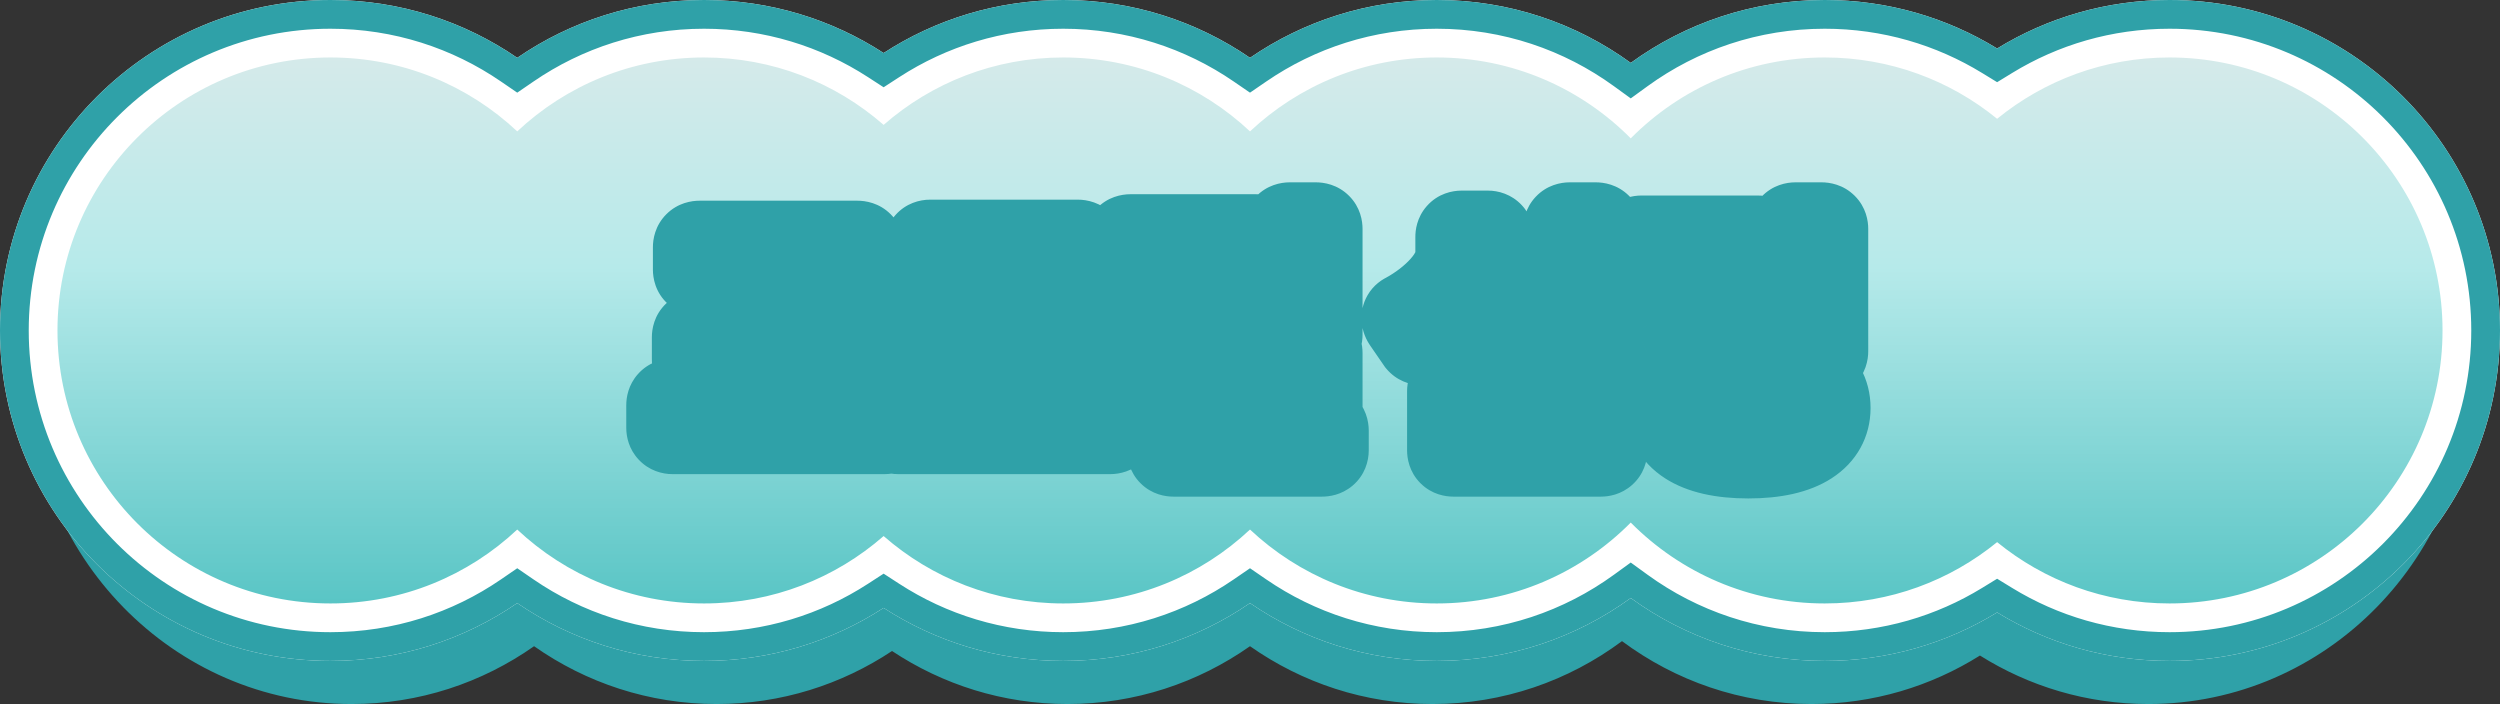 <svg width="174" height="49" viewBox="0 0 174 49" fill="none" xmlns="http://www.w3.org/2000/svg">
<rect x="0" y="0" width="174" height="49" fill="#333333" stroke="none"/>
<path fill-rule="evenodd" clip-rule="evenodd" d="M24.471 3C12.061 3 2 13.297 2 26C2 38.703 12.061 49 24.471 49C29.185 49 33.559 47.515 37.172 44.976C40.786 47.515 45.16 49 49.874 49C54.377 49 58.57 47.644 62.086 45.31C65.602 47.644 69.796 49 74.299 49C79.012 49 83.387 47.515 87 44.976C90.613 47.515 94.988 49 99.701 49C104.629 49 109.187 47.376 112.891 44.623C116.595 47.376 121.152 49 126.08 49C130.377 49 134.391 47.766 137.805 45.625C141.218 47.766 145.232 49 149.529 49C161.939 49 172 38.703 172 26C172 13.297 161.939 3 149.529 3C145.232 3 141.218 4.234 137.805 6.375C134.391 4.234 130.377 3 126.08 3C121.152 3 116.595 4.624 112.891 7.377C109.187 4.624 104.629 3 99.701 3C94.988 3 90.613 4.485 87 7.024C83.387 4.485 79.012 3 74.299 3C69.796 3 65.602 4.356 62.086 6.69C58.57 4.356 54.377 3 49.874 3C45.16 3 40.786 4.485 37.172 7.024C33.559 4.485 29.185 3 24.471 3Z" fill="#2FA1A8"/>
<path fill-rule="evenodd" clip-rule="evenodd" d="M23 0C10.297 0 0 10.297 0 23C0 35.703 10.297 46 23 46C27.824 46 32.302 44.515 36 41.976C39.698 44.515 44.176 46 49 46C53.609 46 57.901 44.644 61.5 42.31C65.099 44.644 69.391 46 74 46C78.824 46 83.302 44.515 87 41.976C90.698 44.515 95.176 46 100 46C105.044 46 109.709 44.376 113.5 41.623C117.291 44.376 121.956 46 127 46C131.397 46 135.507 44.766 139 42.625C142.493 44.766 146.603 46 151 46C163.703 46 174 35.703 174 23C174 10.297 163.703 0 151 0C146.603 0 142.493 1.234 139 3.375C135.507 1.234 131.397 0 127 0C121.956 0 117.291 1.624 113.5 4.377C109.709 1.624 105.044 0 100 0C95.176 0 90.698 1.485 87 4.024C83.302 1.485 78.824 0 74 0C69.391 0 65.099 1.356 61.5 3.69C57.901 1.356 53.609 0 49 0C44.176 0 39.698 1.485 36 4.024C32.302 1.485 27.824 0 23 0Z" fill="white"/>
<path fill-rule="evenodd" clip-rule="evenodd" d="M36 39.55L37.132 40.327C40.508 42.644 44.592 44 49 44C53.211 44 57.127 42.763 60.412 40.632L61.5 39.926L62.588 40.632C65.873 42.763 69.789 44 74 44C78.408 44 82.493 42.644 85.868 40.327L87 39.55L88.132 40.327C91.507 42.644 95.592 44 100 44C104.608 44 108.864 42.518 112.325 40.005L113.5 39.152L114.675 40.005C118.136 42.518 122.392 44 127 44C131.018 44 134.767 42.873 137.955 40.92L139 40.28L140.045 40.92C143.233 42.873 146.982 44 151 44C162.598 44 172 34.598 172 23C172 11.402 162.598 2 151 2C146.982 2 143.233 3.127 140.045 5.08L139 5.72L137.955 5.08C134.767 3.127 131.018 2 127 2C122.392 2 118.136 3.482 114.675 5.995L113.5 6.848L112.325 5.995C108.864 3.482 104.608 2 100 2C95.592 2 91.507 3.356 88.132 5.673L87 6.449L85.868 5.673C82.493 3.356 78.408 2 74 2C69.789 2 65.873 3.237 62.588 5.368L61.5 6.074L60.412 5.368C57.127 3.237 53.211 2 49 2C44.592 2 40.508 3.356 37.132 5.673L36 6.449L34.868 5.673C31.492 3.356 27.408 2 23 2C11.402 2 2 11.402 2 23C2 34.598 11.402 44 23 44C27.408 44 31.492 42.644 34.868 40.327L36 39.55ZM36 4.024C39.698 1.485 44.176 0 49 0C53.609 0 57.901 1.356 61.5 3.69C65.099 1.356 69.391 0 74 0C78.824 0 83.302 1.485 87 4.024C90.698 1.485 95.176 0 100 0C105.044 0 109.709 1.624 113.5 4.377C117.291 1.624 121.956 0 127 0C131.397 0 135.507 1.234 139 3.375C142.493 1.234 146.603 0 151 0C163.703 0 174 10.297 174 23C174 35.703 163.703 46 151 46C146.603 46 142.493 44.766 139 42.625C135.507 44.766 131.397 46 127 46C121.956 46 117.291 44.376 113.5 41.623C109.709 44.376 105.044 46 100 46C95.176 46 90.698 44.515 87 41.976C83.302 44.515 78.824 46 74 46C69.391 46 65.099 44.644 61.5 42.31C57.901 44.644 53.609 46 49 46C44.176 46 39.698 44.515 36 41.976C32.302 44.515 27.824 46 23 46C10.297 46 0 35.703 0 23C0 10.297 10.297 0 23 0C27.824 0 32.302 1.485 36 4.024Z" fill="#2FA1A8"/>
<path fill-rule="evenodd" clip-rule="evenodd" d="M23 4C12.507 4 4 12.507 4 23C4 33.493 12.507 42 23 42C28.029 42 32.601 40.046 36 36.856C39.399 40.046 43.971 42 49 42C53.786 42 58.159 40.23 61.5 37.309C64.841 40.23 69.214 42 74 42C79.029 42 83.601 40.046 87 36.856C90.399 40.046 94.971 42 100 42C105.28 42 110.057 39.846 113.5 36.37C116.943 39.846 121.72 42 127 42C131.551 42 135.728 40.4 139 37.732C142.272 40.4 146.449 42 151 42C161.493 42 170 33.493 170 23C170 12.507 161.493 4 151 4C146.449 4 142.272 5.6 139 8.268C135.728 5.6 131.551 4 127 4C121.72 4 116.943 6.154 113.5 9.63C110.057 6.154 105.28 4 100 4C94.971 4 90.399 5.954 87 9.144C83.601 5.954 79.029 4 74 4C69.214 4 64.841 5.77 61.5 8.691C58.159 5.77 53.786 4 49 4C43.971 4 39.399 5.954 36 9.144C32.601 5.954 28.029 4 23 4Z" fill="url(#paint0_linear_1102_6742)"/>
<path d="M59.764 25.266H48.604C48.442 25.266 48.37 25.176 48.37 25.032V23.466C48.37 23.322 48.442 23.25 48.604 23.25H50.386V18.984H48.694C48.514 18.984 48.442 18.912 48.442 18.768V17.202C48.442 17.058 48.514 16.968 48.694 16.968H59.674C59.854 16.968 59.926 17.058 59.926 17.202V18.768C59.926 18.912 59.854 18.984 59.674 18.984H57.964V23.25H59.764C59.944 23.25 60.016 23.322 60.016 23.466V25.032C60.016 25.176 59.944 25.266 59.764 25.266ZM55.714 18.984H52.654V23.25H55.714V18.984ZM46.804 27.966H61.564C61.726 27.966 61.798 28.056 61.798 28.2V29.784C61.798 29.91 61.726 30 61.564 30H46.804C46.66 30 46.588 29.91 46.588 29.784V28.2C46.588 28.056 46.66 27.966 46.804 27.966ZM71.046 27.966H77.275C77.436 27.966 77.508 28.056 77.508 28.2V29.784C77.508 29.91 77.436 30 77.275 30H62.514C62.37 30 62.298 29.91 62.298 29.784V28.2C62.298 28.056 62.37 27.966 62.514 27.966H68.76V25.644H64.764C64.603 25.644 64.549 25.554 64.549 25.428V20.568C64.549 20.424 64.603 20.316 64.764 20.316H72.954V18.858H64.728C64.585 18.858 64.513 18.768 64.513 18.606V17.13C64.513 16.986 64.585 16.896 64.728 16.896H75.025C75.186 16.896 75.258 16.986 75.258 17.13V21.954C75.258 22.08 75.168 22.188 75.007 22.188H66.835V23.736H75.385C75.546 23.736 75.636 23.808 75.636 23.97V25.428C75.636 25.554 75.546 25.644 75.385 25.644H71.046V27.966ZM91.581 23.538H89.763C89.601 23.538 89.529 23.448 89.529 23.304V15.924C89.529 15.78 89.601 15.69 89.763 15.69H91.581C91.761 15.69 91.833 15.78 91.833 15.924V23.304C91.833 23.448 91.761 23.538 91.581 23.538ZM88.143 21.288L88.359 22.656C88.377 22.746 88.323 22.836 88.197 22.872C86.469 23.268 83.355 23.448 81.285 23.448H78.315C78.153 23.448 78.099 23.358 78.099 23.232V21.72C78.099 21.576 78.153 21.576 78.315 21.576H79.953V18.39H78.675C78.513 18.39 78.441 18.3 78.441 18.156V16.752C78.441 16.608 78.513 16.518 78.675 16.518H87.423C87.603 16.518 87.657 16.608 87.657 16.752V18.156C87.657 18.3 87.603 18.39 87.423 18.39H86.271V21.324C86.847 21.252 87.387 21.18 87.873 21.09C88.035 21.054 88.107 21.108 88.143 21.288ZM84.057 21.486V18.39H82.167V21.558C82.797 21.54 83.427 21.522 84.057 21.486ZM83.733 29.73H92.013C92.175 29.73 92.265 29.802 92.265 29.964V31.35C92.265 31.494 92.175 31.566 92.013 31.566H81.663C81.519 31.566 81.447 31.494 81.447 31.35V27.264C81.447 27.138 81.519 27.03 81.663 27.03H89.547V26.148H81.627C81.483 26.148 81.411 26.058 81.411 25.896V24.564C81.411 24.42 81.483 24.33 81.627 24.33H91.599C91.761 24.33 91.833 24.42 91.833 24.564V28.596C91.833 28.74 91.743 28.83 91.581 28.83H83.733V29.73ZM109.015 19.902H106.261C106.099 19.902 106.027 19.83 106.027 19.668V18.174C106.027 18.03 106.099 17.94 106.261 17.94H109.015V15.924C109.015 15.78 109.087 15.69 109.249 15.69H111.067C111.247 15.69 111.319 15.78 111.319 15.924V23.25C111.319 23.376 111.247 23.466 111.067 23.466H109.249C109.087 23.466 109.015 23.376 109.015 23.25V19.902ZM102.643 20.676C101.887 21.864 100.627 22.98 99.169 23.754C99.025 23.826 98.881 23.844 98.791 23.736L97.837 22.35C97.747 22.224 97.711 22.044 97.855 21.99C99.817 20.928 101.509 19.2 101.509 17.688V16.482C101.509 16.356 101.563 16.266 101.725 16.266H103.561C103.705 16.266 103.777 16.356 103.777 16.482V17.688C103.777 19.182 105.091 20.676 107.161 21.72C107.305 21.792 107.269 21.936 107.179 22.062L106.279 23.43C106.207 23.556 106.045 23.538 105.901 23.466C104.479 22.746 103.381 21.774 102.643 20.676ZM103.201 29.73H111.427C111.571 29.73 111.661 29.802 111.661 29.964V31.35C111.661 31.494 111.571 31.566 111.427 31.566H101.149C101.005 31.566 100.933 31.494 100.933 31.35V27.228C100.933 27.102 101.005 26.994 101.149 26.994H109.051V26.076H101.113C100.969 26.076 100.897 25.986 100.897 25.842V24.492C100.897 24.348 100.969 24.258 101.113 24.258H111.085C111.247 24.258 111.319 24.348 111.319 24.492V28.542C111.319 28.686 111.229 28.794 111.067 28.794H103.201V29.73ZM122.061 19.29H124.725V15.924C124.725 15.78 124.797 15.69 124.959 15.69H126.777C126.957 15.69 127.029 15.78 127.029 15.924V24.456C127.029 24.6 126.957 24.672 126.777 24.672H124.959C124.797 24.672 124.725 24.6 124.725 24.456V21.216H122.061C121.899 21.216 121.827 21.144 121.827 20.982V19.524C121.827 19.38 121.899 19.29 122.061 19.29ZM118.353 22.044C117.507 23.106 116.229 24.024 114.717 24.708C114.591 24.78 114.411 24.744 114.339 24.636L113.547 23.286C113.457 23.142 113.457 22.98 113.601 22.908C115.707 21.936 117.201 20.802 117.201 19.29V18.552H114.249C114.087 18.552 114.015 18.48 114.015 18.336V16.824C114.015 16.698 114.087 16.608 114.249 16.608H122.349C122.511 16.608 122.583 16.698 122.583 16.824V18.336C122.583 18.48 122.511 18.552 122.349 18.552H119.487V19.29C119.487 20.712 120.693 21.594 122.835 22.53C122.979 22.584 122.979 22.746 122.907 22.872L122.187 24.258C122.115 24.384 121.953 24.366 121.809 24.312C120.513 23.808 119.235 23.016 118.353 22.044ZM121.683 25.104C125.463 25.104 127.191 26.454 127.191 28.398C127.191 30.324 125.463 31.692 121.683 31.692C117.903 31.692 116.175 30.324 116.175 28.398C116.175 26.454 117.903 25.104 121.683 25.104ZM121.683 29.766C123.933 29.766 124.923 29.208 124.923 28.398C124.923 27.588 123.933 27.048 121.683 27.048C119.433 27.048 118.461 27.588 118.461 28.398C118.461 29.208 119.433 29.766 121.683 29.766Z" fill="white"/>
<path d="M50.386 23.25V26.25H53.386V23.25H50.386ZM50.386 18.984H53.386V15.984H50.386V18.984ZM57.964 18.984V15.984H54.964V18.984H57.964ZM57.964 23.25H54.964V26.25H57.964V23.25ZM55.714 18.984H58.714V15.984H55.714V18.984ZM52.654 18.984V15.984H49.654V18.984H52.654ZM52.654 23.25H49.654V26.25H52.654V23.25ZM55.714 23.25V26.25H58.714V23.25H55.714ZM59.764 22.266H48.604V28.266H59.764V22.266ZM48.604 22.266C49.07 22.266 49.913 22.408 50.607 23.143C51.272 23.848 51.37 24.643 51.37 25.032H45.37C45.37 25.565 45.503 26.477 46.245 27.263C47.016 28.079 47.976 28.266 48.604 28.266V22.266ZM51.37 25.032V23.466H45.37V25.032H51.37ZM51.37 23.466C51.37 23.857 51.268 24.749 50.482 25.489C49.735 26.192 48.9 26.25 48.604 26.25V20.25C48.146 20.25 47.194 20.344 46.37 21.119C45.508 21.931 45.37 22.931 45.37 23.466H51.37ZM48.604 26.25H50.386V20.25H48.604V26.25ZM53.386 23.25V18.984H47.386V23.25H53.386ZM50.386 15.984H48.694V21.984H50.386V15.984ZM48.694 15.984C48.91 15.984 49.732 16.011 50.493 16.688C51.337 17.437 51.442 18.373 51.442 18.768H45.442C45.442 19.306 45.583 20.351 46.507 21.172C47.35 21.921 48.297 21.984 48.694 21.984V15.984ZM51.442 18.768V17.202H45.442V18.768H51.442ZM51.442 17.202C51.442 17.592 51.342 18.432 50.622 19.152C49.901 19.873 49.066 19.968 48.694 19.968V13.968C48.142 13.968 47.181 14.108 46.379 14.91C45.578 15.711 45.442 16.668 45.442 17.202H51.442ZM48.694 19.968H59.674V13.968H48.694V19.968ZM59.674 19.968C59.301 19.968 58.467 19.873 57.746 19.152C57.026 18.432 56.926 17.592 56.926 17.202H62.926C62.926 16.668 62.79 15.711 61.989 14.91C61.187 14.108 60.226 13.968 59.674 13.968V19.968ZM56.926 17.202V18.768H62.926V17.202H56.926ZM56.926 18.768C56.926 18.373 57.031 17.437 57.874 16.688C58.636 16.011 59.458 15.984 59.674 15.984V21.984C60.07 21.984 61.018 21.921 61.861 21.172C62.785 20.351 62.926 19.306 62.926 18.768H56.926ZM59.674 15.984H57.964V21.984H59.674V15.984ZM54.964 18.984V23.25H60.964V18.984H54.964ZM57.964 26.25H59.764V20.25H57.964V26.25ZM59.764 26.25C59.547 26.25 58.726 26.223 57.964 25.546C57.121 24.797 57.016 23.86 57.016 23.466H63.016C63.016 22.927 62.875 21.883 61.95 21.062C61.108 20.313 60.16 20.25 59.764 20.25V26.25ZM57.016 23.466V25.032H63.016V23.466H57.016ZM57.016 25.032C57.016 24.642 57.115 23.802 57.836 23.082C58.557 22.361 59.392 22.266 59.764 22.266V28.266C60.316 28.266 61.277 28.126 62.079 27.324C62.88 26.523 63.016 25.566 63.016 25.032H57.016ZM55.714 15.984H52.654V21.984H55.714V15.984ZM49.654 18.984V23.25H55.654V18.984H49.654ZM52.654 26.25H55.714V20.25H52.654V26.25ZM58.714 23.25V18.984H52.714V23.25H58.714ZM46.804 30.966H61.564V24.966H46.804V30.966ZM61.564 30.966C61.098 30.966 60.255 30.824 59.561 30.089C58.895 29.384 58.798 28.589 58.798 28.2H64.798C64.798 27.667 64.664 26.755 63.923 25.969C63.151 25.153 62.192 24.966 61.564 24.966V30.966ZM58.798 28.2V29.784H64.798V28.2H58.798ZM58.798 29.784C58.798 29.289 58.948 28.491 59.62 27.818C60.299 27.139 61.098 27 61.564 27V33C62.192 33 63.108 32.816 63.863 32.061C64.612 31.311 64.798 30.405 64.798 29.784H58.798ZM61.564 27H46.804V33H61.564V27ZM46.804 27C47.377 27 48.182 27.198 48.827 27.883C49.442 28.538 49.588 29.293 49.588 29.784H43.588C43.588 30.401 43.769 31.264 44.457 31.995C45.174 32.757 46.087 33 46.804 33V27ZM49.588 29.784V28.2H43.588V29.784H49.588ZM49.588 28.2C49.588 28.589 49.492 29.339 48.884 30.022C48.226 30.763 47.381 30.966 46.804 30.966V24.966C46.083 24.966 45.13 25.214 44.4 26.036C43.72 26.8 43.588 27.667 43.588 28.2H49.588ZM71.046 27.966H68.046V30.966H71.046V27.966ZM68.76 27.966V30.966H71.76V27.966H68.76ZM68.76 25.644H71.76V22.644H68.76V25.644ZM72.954 20.316V23.316H75.954V20.316H72.954ZM72.954 18.858H75.954V15.858H72.954V18.858ZM66.835 22.188V19.188H63.834V22.188H66.835ZM66.835 23.736H63.834V26.736H66.835V23.736ZM71.046 25.644V22.644H68.046V25.644H71.046ZM71.046 30.966H77.275V24.966H71.046V30.966ZM77.275 30.966C76.808 30.966 75.966 30.824 75.271 30.089C74.606 29.384 74.508 28.589 74.508 28.2H80.508C80.508 27.667 80.375 26.755 79.633 25.969C78.862 25.153 77.903 24.966 77.275 24.966V30.966ZM74.508 28.2V29.784H80.508V28.2H74.508ZM74.508 29.784C74.508 29.289 74.658 28.491 75.331 27.818C76.01 27.139 76.808 27 77.275 27V33C77.903 33 78.819 32.816 79.574 32.061C80.323 31.311 80.508 30.405 80.508 29.784H74.508ZM77.275 27H62.514V33H77.275V27ZM62.514 27C63.087 27 63.892 27.198 64.537 27.883C65.153 28.538 65.299 29.293 65.299 29.784H59.298C59.298 30.401 59.48 31.264 60.168 31.995C60.885 32.757 61.797 33 62.514 33V27ZM65.299 29.784V28.2H59.298V29.784H65.299ZM65.299 28.2C65.299 28.589 65.202 29.339 64.595 30.022C63.937 30.763 63.092 30.966 62.514 30.966V24.966C61.794 24.966 60.84 25.214 60.11 26.036C59.431 26.8 59.298 27.667 59.298 28.2H65.299ZM62.514 30.966H68.76V24.966H62.514V30.966ZM71.76 27.966V25.644H65.76V27.966H71.76ZM68.76 22.644H64.764V28.644H68.76V22.644ZM64.764 22.644C65.232 22.644 66.132 22.789 66.845 23.598C67.495 24.335 67.549 25.133 67.549 25.428H61.548C61.548 25.849 61.629 26.755 62.346 27.568C63.128 28.454 64.135 28.644 64.764 28.644V22.644ZM67.549 25.428V20.568H61.548V25.428H67.549ZM67.549 20.568C67.549 20.785 67.523 21.485 66.996 22.188C66.347 23.053 65.415 23.316 64.764 23.316V17.316C63.952 17.316 62.912 17.633 62.196 18.588C61.601 19.381 61.548 20.207 61.548 20.568H67.549ZM64.764 23.316H72.954V17.316H64.764V23.316ZM75.954 20.316V18.858H69.954V20.316H75.954ZM72.954 15.858H64.728V21.858H72.954V15.858ZM64.728 15.858C65.311 15.858 66.194 16.068 66.861 16.86C67.453 17.562 67.513 18.303 67.513 18.606H61.513C61.513 19.071 61.608 19.938 62.272 20.725C63.011 21.603 64.002 21.858 64.728 21.858V15.858ZM67.513 18.606V17.13H61.513V18.606H67.513ZM67.513 17.13C67.513 17.519 67.416 18.269 66.809 18.952C66.15 19.693 65.305 19.896 64.728 19.896V13.896C64.008 13.896 63.054 14.144 62.324 14.966C61.645 15.73 61.513 16.597 61.513 17.13H67.513ZM64.728 19.896H75.025V13.896H64.728V19.896ZM75.025 19.896C74.558 19.896 73.716 19.754 73.021 19.019C72.356 18.314 72.258 17.519 72.258 17.13H78.258C78.258 16.597 78.125 15.684 77.383 14.899C76.612 14.083 75.653 13.896 75.025 13.896V19.896ZM72.258 17.13V21.954H78.258V17.13H72.258ZM72.258 21.954C72.258 21.298 72.5 20.569 73.072 19.997C73.661 19.408 74.395 19.188 75.007 19.188V25.188C75.78 25.188 76.641 24.914 77.315 24.24C77.972 23.582 78.258 22.736 78.258 21.954H72.258ZM75.007 19.188H66.835V25.188H75.007V19.188ZM63.834 22.188V23.736H69.835V22.188H63.834ZM66.835 26.736H75.385V20.736H66.835V26.736ZM75.385 26.736C75.085 26.736 74.296 26.677 73.571 26.028C72.781 25.322 72.636 24.438 72.636 23.97H78.636C78.636 23.34 78.447 22.339 77.572 21.556C76.761 20.831 75.846 20.736 75.385 20.736V26.736ZM72.636 23.97V25.428H78.636V23.97H72.636ZM72.636 25.428C72.636 24.743 72.903 23.945 73.571 23.348C74.208 22.777 74.923 22.644 75.385 22.644V28.644C76.008 28.644 76.849 28.466 77.572 27.819C78.325 27.145 78.636 26.239 78.636 25.428H72.636ZM75.385 22.644H71.046V28.644H75.385V22.644ZM68.046 25.644V27.966H74.046V25.644H68.046ZM88.143 21.288L91.106 20.82L91.097 20.76L91.085 20.7L88.143 21.288ZM88.359 22.656L85.396 23.124L85.405 23.184L85.417 23.244L88.359 22.656ZM88.197 22.872L88.867 25.796L88.945 25.778L89.021 25.757L88.197 22.872ZM79.953 21.576V24.576H82.953V21.576H79.953ZM79.953 18.39H82.953V15.39H79.953V18.39ZM86.271 18.39V15.39H83.271V18.39H86.271ZM86.271 21.324H83.271V24.722L86.643 24.301L86.271 21.324ZM87.873 21.09L88.419 24.04L88.472 24.03L88.524 24.019L87.873 21.09ZM84.057 21.486L84.228 24.481L87.057 24.32V21.486H84.057ZM84.057 18.39H87.057V15.39H84.057V18.39ZM82.167 18.39V15.39H79.167V18.39H82.167ZM82.167 21.558H79.167V24.645L82.253 24.557L82.167 21.558ZM83.733 29.73H80.733V32.73H83.733V29.73ZM89.547 27.03V30.03H92.547V27.03H89.547ZM89.547 26.148H92.547V23.148H89.547V26.148ZM83.733 28.83V25.83H80.733V28.83H83.733ZM91.581 20.538H89.763V26.538H91.581V20.538ZM89.763 20.538C90.229 20.538 91.072 20.68 91.766 21.415C92.432 22.119 92.529 22.915 92.529 23.304H86.529C86.529 23.837 86.663 24.75 87.404 25.535C88.175 26.351 89.135 26.538 89.763 26.538V20.538ZM92.529 23.304V15.924H86.529V23.304H92.529ZM92.529 15.924C92.529 16.313 92.432 17.108 91.766 17.813C91.072 18.548 90.229 18.69 89.763 18.69V12.69C89.135 12.69 88.175 12.877 87.404 13.693C86.663 14.479 86.529 15.391 86.529 15.924H92.529ZM89.763 18.69H91.581V12.69H89.763V18.69ZM91.581 18.69C91.209 18.69 90.374 18.595 89.653 17.874C88.933 17.154 88.833 16.314 88.833 15.924H94.833C94.833 15.39 94.698 14.433 93.896 13.632C93.094 12.83 92.134 12.69 91.581 12.69V18.69ZM88.833 15.924V23.304H94.833V15.924H88.833ZM88.833 23.304C88.833 22.914 88.933 22.074 89.653 21.354C90.374 20.633 91.209 20.538 91.581 20.538V26.538C92.134 26.538 93.094 26.398 93.896 25.596C94.698 24.795 94.833 23.838 94.833 23.304H88.833ZM85.18 21.756L85.396 23.124L91.322 22.188L91.106 20.82L85.18 21.756ZM85.417 23.244C85.268 22.498 85.424 21.702 85.881 21.054C86.324 20.427 86.915 20.118 87.373 19.987L89.021 25.757C89.606 25.59 90.286 25.218 90.783 24.514C91.294 23.79 91.468 22.904 91.301 22.068L85.417 23.244ZM87.527 19.948C86.141 20.265 83.305 20.448 81.285 20.448V26.448C83.405 26.448 86.797 26.271 88.867 25.796L87.527 19.948ZM81.285 20.448H78.315V26.448H81.285V20.448ZM78.315 20.448C78.783 20.448 79.682 20.593 80.396 21.402C81.046 22.139 81.099 22.936 81.099 23.232H75.099C75.099 23.654 75.18 24.559 75.897 25.372C76.678 26.258 77.685 26.448 78.315 26.448V20.448ZM81.099 23.232V21.72H75.099V23.232H81.099ZM81.099 21.72C81.099 21.812 81.099 22.209 80.919 22.69C80.689 23.303 80.231 23.882 79.558 24.241C79.026 24.525 78.554 24.561 78.455 24.569C78.335 24.578 78.232 24.576 78.315 24.576V18.576C78.301 18.576 78.256 18.576 78.21 18.577C78.163 18.578 78.076 18.58 77.971 18.588C77.817 18.601 77.3 18.645 76.735 18.947C75.093 19.823 75.099 21.511 75.099 21.72H81.099ZM78.315 24.576H79.953V18.576H78.315V24.576ZM82.953 21.576V18.39H76.953V21.576H82.953ZM79.953 15.39H78.675V21.39H79.953V15.39ZM78.675 15.39C79.141 15.39 79.984 15.532 80.678 16.267C81.344 16.971 81.441 17.767 81.441 18.156H75.441C75.441 18.689 75.575 19.602 76.316 20.387C77.088 21.203 78.047 21.39 78.675 21.39V15.39ZM81.441 18.156V16.752H75.441V18.156H81.441ZM81.441 16.752C81.441 17.141 81.344 17.936 80.678 18.641C79.984 19.376 79.141 19.518 78.675 19.518V13.518C78.047 13.518 77.088 13.705 76.316 14.521C75.575 15.306 75.441 16.219 75.441 16.752H81.441ZM78.675 19.518H87.423V13.518H78.675V19.518ZM87.423 19.518C87.057 19.518 86.12 19.423 85.365 18.574C84.676 17.799 84.657 16.956 84.657 16.752H90.657C90.657 16.404 90.611 15.444 89.85 14.588C89.024 13.658 87.969 13.518 87.423 13.518V19.518ZM84.657 16.752V18.156H90.657V16.752H84.657ZM84.657 18.156C84.657 17.952 84.676 17.109 85.365 16.334C86.12 15.485 87.057 15.39 87.423 15.39V21.39C87.969 21.39 89.024 21.25 89.85 20.32C90.611 19.464 90.657 18.504 90.657 18.156H84.657ZM87.423 15.39H86.271V21.39H87.423V15.39ZM83.271 18.39V21.324H89.271V18.39H83.271ZM86.643 24.301C87.221 24.229 87.838 24.147 88.419 24.04L87.327 18.14C86.936 18.213 86.473 18.275 85.899 18.347L86.643 24.301ZM88.524 24.019C88.313 24.065 87.285 24.267 86.276 23.523C85.373 22.858 85.216 21.947 85.201 21.876L91.085 20.7C91.035 20.449 90.824 19.421 89.835 18.693C88.74 17.886 87.595 18.079 87.222 18.161L88.524 24.019ZM87.057 21.486V18.39H81.057V21.486H87.057ZM84.057 15.39H82.167V21.39H84.057V15.39ZM79.167 18.39V21.558H85.167V18.39H79.167ZM82.253 24.557C82.876 24.539 83.549 24.52 84.228 24.481L83.886 18.491C83.306 18.524 82.719 18.541 82.082 18.559L82.253 24.557ZM83.733 32.73H92.013V26.73H83.733V32.73ZM92.013 32.73C91.713 32.73 90.925 32.671 90.2 32.022C89.41 31.316 89.265 30.432 89.265 29.964H95.265C95.265 29.334 95.075 28.333 94.2 27.55C93.389 26.825 92.475 26.73 92.013 26.73V32.73ZM89.265 29.964V31.35H95.265V29.964H89.265ZM89.265 31.35C89.265 30.767 89.475 29.885 90.267 29.217C90.97 28.626 91.71 28.566 92.013 28.566V34.566C92.479 34.566 93.345 34.47 94.132 33.807C95.01 33.067 95.265 32.077 95.265 31.35H89.265ZM92.013 28.566H81.663V34.566H92.013V28.566ZM81.663 28.566C82.054 28.566 82.897 28.666 83.623 29.391C84.347 30.116 84.447 30.96 84.447 31.35H78.447C78.447 31.884 78.583 32.836 79.38 33.633C80.177 34.43 81.129 34.566 81.663 34.566V28.566ZM84.447 31.35V27.264H78.447V31.35H84.447ZM84.447 27.264C84.447 27.741 84.312 28.419 83.796 29.032C83.222 29.714 82.412 30.03 81.663 30.03V24.03C80.77 24.03 79.853 24.4 79.206 25.167C78.618 25.866 78.447 26.661 78.447 27.264H84.447ZM81.663 30.03H89.547V24.03H81.663V30.03ZM92.547 27.03V26.148H86.547V27.03H92.547ZM89.547 23.148H81.627V29.148H89.547V23.148ZM81.627 23.148C82.21 23.148 83.093 23.358 83.76 24.15C84.351 24.852 84.411 25.593 84.411 25.896H78.411C78.411 26.361 78.507 27.227 79.17 28.015C79.91 28.893 80.9 29.148 81.627 29.148V23.148ZM84.411 25.896V24.564H78.411V25.896H84.411ZM84.411 24.564C84.411 24.953 84.315 25.703 83.707 26.386C83.049 27.127 82.204 27.33 81.627 27.33V21.33C80.906 21.33 79.953 21.578 79.223 22.4C78.543 23.164 78.411 24.031 78.411 24.564H84.411ZM81.627 27.33H91.599V21.33H81.627V27.33ZM91.599 27.33C91.133 27.33 90.29 27.188 89.596 26.453C88.931 25.748 88.833 24.953 88.833 24.564H94.833C94.833 24.031 94.7 23.119 93.958 22.333C93.187 21.517 92.228 21.33 91.599 21.33V27.33ZM88.833 24.564V28.596H94.833V24.564H88.833ZM88.833 28.596C88.833 28.031 89.026 27.232 89.705 26.589C90.364 25.965 91.12 25.83 91.581 25.83V31.83C92.204 31.83 93.087 31.65 93.831 30.945C94.595 30.221 94.833 29.305 94.833 28.596H88.833ZM91.581 25.83H83.733V31.83H91.581V25.83ZM80.733 28.83V29.73H86.733V28.83H80.733ZM109.015 19.902H112.015V16.902H109.015V19.902ZM109.015 17.94V20.94H112.015V17.94H109.015ZM102.643 20.676L105.133 19.003L102.574 15.196L100.112 19.065L102.643 20.676ZM99.169 23.754L100.51 26.437L100.543 26.421L100.576 26.404L99.169 23.754ZM98.791 23.736L96.32 25.437L96.398 25.551L96.486 25.657L98.791 23.736ZM97.837 22.35L100.308 20.649L100.293 20.628L100.278 20.606L97.837 22.35ZM97.855 21.99L98.908 24.799L99.101 24.727L99.283 24.628L97.855 21.99ZM107.161 21.72L105.81 24.399L105.819 24.403L107.161 21.72ZM107.179 22.062L104.738 20.318L104.704 20.365L104.673 20.413L107.179 22.062ZM106.279 23.43L103.773 21.781L103.721 21.86L103.674 21.942L106.279 23.43ZM105.901 23.466L104.546 26.142L104.552 26.146L104.559 26.149L105.901 23.466ZM103.201 29.73H100.201V32.73H103.201V29.73ZM109.051 26.994V29.994H112.051V26.994H109.051ZM109.051 26.076H112.051V23.076H109.051V26.076ZM103.201 28.794V25.794H100.201V28.794H103.201ZM109.015 16.902H106.261V22.902H109.015V16.902ZM106.261 16.902C106.554 16.902 107.439 16.959 108.204 17.724C108.97 18.49 109.027 19.375 109.027 19.668H103.027C103.027 20.123 103.12 21.125 103.962 21.967C104.804 22.809 105.806 22.902 106.261 22.902V16.902ZM109.027 19.668V18.174H103.027V19.668H109.027ZM109.027 18.174C109.027 18.563 108.929 19.358 108.264 20.063C107.569 20.798 106.727 20.94 106.261 20.94V14.94C105.633 14.94 104.673 15.127 103.902 15.943C103.16 16.729 103.027 17.641 103.027 18.174H109.027ZM106.261 20.94H109.015V14.94H106.261V20.94ZM112.015 17.94V15.924H106.015V17.94H112.015ZM112.015 15.924C112.015 16.313 111.917 17.108 111.252 17.813C110.557 18.548 109.715 18.69 109.249 18.69V12.69C108.621 12.69 107.661 12.877 106.89 13.693C106.148 14.479 106.015 15.391 106.015 15.924H112.015ZM109.249 18.69H111.067V12.69H109.249V18.69ZM111.067 18.69C110.694 18.69 109.86 18.595 109.139 17.874C108.418 17.154 108.319 16.314 108.319 15.924H114.319C114.319 15.39 114.183 14.433 113.382 13.632C112.58 12.83 111.619 12.69 111.067 12.69V18.69ZM108.319 15.924V23.25H114.319V15.924H108.319ZM108.319 23.25C108.319 22.75 108.474 21.91 109.2 21.224C109.902 20.561 110.691 20.466 111.067 20.466V26.466C111.622 26.466 112.537 26.326 113.32 25.586C114.128 24.823 114.319 23.876 114.319 23.25H108.319ZM111.067 20.466H109.249V26.466H111.067V20.466ZM109.249 20.466C109.715 20.466 110.514 20.605 111.192 21.284C111.865 21.957 112.015 22.755 112.015 23.25H106.015C106.015 23.871 106.201 24.777 106.95 25.527C107.705 26.282 108.621 26.466 109.249 26.466V20.466ZM112.015 23.25V19.902H106.015V23.25H112.015ZM100.112 19.065C99.679 19.745 98.842 20.531 97.762 21.104L100.576 26.404C102.412 25.429 104.094 23.983 105.174 22.287L100.112 19.065ZM97.827 21.071C97.975 20.997 98.38 20.812 98.96 20.812C99.661 20.812 100.496 21.096 101.096 21.815L96.486 25.657C97.176 26.484 98.127 26.812 98.96 26.812C99.67 26.812 100.219 26.583 100.51 26.437L97.827 21.071ZM101.262 22.035L100.308 20.649L95.366 24.051L96.32 25.437L101.262 22.035ZM100.278 20.606C100.462 20.863 100.733 21.349 100.756 22.043C100.769 22.424 100.707 22.988 100.368 23.566C100.006 24.185 99.461 24.592 98.908 24.799L96.802 19.181C96.176 19.415 95.582 19.865 95.189 20.536C94.82 21.168 94.745 21.795 94.76 22.243C94.787 23.072 95.122 23.71 95.396 24.094L100.278 20.606ZM99.283 24.628C100.52 23.959 101.725 23.055 102.662 21.998C103.539 21.009 104.509 19.51 104.509 17.688H98.509C98.509 17.378 98.633 17.499 98.173 18.018C97.773 18.468 97.152 18.959 96.427 19.352L99.283 24.628ZM104.509 17.688V16.482H98.509V17.688H104.509ZM104.509 16.482C104.509 16.777 104.455 17.575 103.806 18.312C103.092 19.121 102.193 19.266 101.725 19.266V13.266C101.095 13.266 100.088 13.456 99.307 14.342C98.589 15.155 98.509 16.061 98.509 16.482H104.509ZM101.725 19.266H103.561V13.266H101.725V19.266ZM103.561 19.266C102.988 19.266 102.183 19.068 101.538 18.383C100.922 17.728 100.777 16.973 100.777 16.482H106.777C106.777 15.865 106.595 15.002 105.907 14.271C105.191 13.509 104.278 13.266 103.561 13.266V19.266ZM100.777 16.482V17.688H106.777V16.482H100.777ZM100.777 17.688C100.777 20.94 103.446 23.206 105.81 24.399L108.512 19.041C107.742 18.653 107.247 18.245 106.978 17.93C106.708 17.611 106.777 17.528 106.777 17.688H100.777ZM105.819 24.403C105.446 24.216 104.999 23.884 104.67 23.338C104.337 22.788 104.243 22.219 104.26 21.76C104.289 20.962 104.643 20.45 104.738 20.318L109.62 23.806C109.804 23.548 110.222 22.901 110.256 21.982C110.275 21.461 110.168 20.835 109.805 20.234C109.444 19.637 108.948 19.259 108.502 19.037L105.819 24.403ZM104.673 20.413L103.773 21.781L108.785 25.079L109.685 23.711L104.673 20.413ZM103.674 21.942C103.925 21.502 104.303 21.119 104.783 20.86C105.242 20.612 105.684 20.535 106.017 20.524C106.627 20.504 107.061 20.692 107.242 20.783L104.559 26.149C104.885 26.312 105.471 26.545 106.217 26.521C107.102 26.491 108.229 26.063 108.884 24.918L103.674 21.942ZM107.256 20.79C106.248 20.279 105.559 19.636 105.133 19.003L100.153 22.349C101.203 23.912 102.709 25.213 104.546 26.142L107.256 20.79ZM103.201 32.73H111.427V26.73H103.201V32.73ZM111.427 32.73C111.038 32.73 110.242 32.633 109.538 31.967C108.802 31.273 108.661 30.43 108.661 29.964H114.661C114.661 29.336 114.474 28.376 113.658 27.605C112.872 26.863 111.96 26.73 111.427 26.73V32.73ZM108.661 29.964V31.35H114.661V29.964H108.661ZM108.661 31.35C108.661 30.773 108.864 29.928 109.605 29.27C110.288 28.662 111.038 28.566 111.427 28.566V34.566C111.96 34.566 112.826 34.434 113.591 33.754C114.412 33.024 114.661 32.071 114.661 31.35H108.661ZM111.427 28.566H101.149V34.566H111.427V28.566ZM101.149 28.566C101.539 28.566 102.383 28.666 103.108 29.391C103.833 30.116 103.933 30.96 103.933 31.35H97.933C97.933 31.884 98.069 32.836 98.865 33.633C99.663 34.43 100.614 34.566 101.149 34.566V28.566ZM103.933 31.35V27.228H97.933V31.35H103.933ZM103.933 27.228C103.933 27.705 103.798 28.383 103.282 28.996C102.707 29.678 101.898 29.994 101.149 29.994V23.994C100.256 23.994 99.338 24.364 98.692 25.131C98.103 25.83 97.933 26.625 97.933 27.228H103.933ZM101.149 29.994H109.051V23.994H101.149V29.994ZM112.051 26.994V26.076H106.051V26.994H112.051ZM109.051 23.076H101.113V29.076H109.051V23.076ZM101.113 23.076C101.69 23.076 102.535 23.279 103.193 24.02C103.801 24.703 103.897 25.453 103.897 25.842H97.897C97.897 26.375 98.029 27.242 98.709 28.006C99.439 28.828 100.392 29.076 101.113 29.076V23.076ZM103.897 25.842V24.492H97.897V25.842H103.897ZM103.897 24.492C103.897 24.881 103.801 25.631 103.193 26.314C102.535 27.055 101.69 27.258 101.113 27.258V21.258C100.392 21.258 99.439 21.506 98.709 22.328C98.029 23.092 97.897 23.959 97.897 24.492H103.897ZM101.113 27.258H111.085V21.258H101.113V27.258ZM111.085 27.258C110.619 27.258 109.776 27.116 109.082 26.381C108.416 25.677 108.319 24.881 108.319 24.492H114.319C114.319 23.959 114.185 23.047 113.444 22.261C112.672 21.445 111.713 21.258 111.085 21.258V27.258ZM108.319 24.492V28.542H114.319V24.492H108.319ZM108.319 28.542C108.319 27.994 108.497 27.268 109.079 26.656C109.684 26.019 110.452 25.794 111.067 25.794V31.794C111.844 31.794 112.738 31.515 113.429 30.788C114.096 30.086 114.319 29.233 114.319 28.542H108.319ZM111.067 25.794H103.201V31.794H111.067V25.794ZM100.201 28.794V29.73H106.201V28.794H100.201ZM124.725 19.29V22.29H127.725V19.29H124.725ZM124.725 21.216H127.725V18.216H124.725V21.216ZM118.353 22.044L120.575 20.028L118.205 17.416L116.007 20.175L118.353 22.044ZM114.717 24.708L113.481 21.975L113.352 22.033L113.229 22.103L114.717 24.708ZM114.339 24.636L111.752 26.154L111.796 26.228L111.843 26.3L114.339 24.636ZM113.547 23.286L116.135 21.768L116.114 21.732L116.091 21.696L113.547 23.286ZM113.601 22.908L112.344 20.184L112.302 20.204L112.26 20.225L113.601 22.908ZM117.201 18.552H120.201V15.552H117.201V18.552ZM119.487 18.552V15.552H116.487V18.552H119.487ZM122.835 22.53L121.634 25.279L121.707 25.311L121.782 25.339L122.835 22.53ZM122.907 22.872L120.303 21.384L120.273 21.436L120.245 21.489L122.907 22.872ZM122.187 24.258L124.792 25.746L124.822 25.694L124.85 25.641L122.187 24.258ZM121.809 24.312L120.722 27.108L120.739 27.115L120.756 27.121L121.809 24.312ZM122.061 22.29H124.725V16.29H122.061V22.29ZM127.725 19.29V15.924H121.725V19.29H127.725ZM127.725 15.924C127.725 16.313 127.628 17.108 126.963 17.813C126.268 18.548 125.426 18.69 124.959 18.69V12.69C124.331 12.69 123.372 12.877 122.601 13.693C121.859 14.479 121.725 15.391 121.725 15.924H127.725ZM124.959 18.69H126.777V12.69H124.959V18.69ZM126.777 18.69C126.405 18.69 125.57 18.595 124.85 17.874C124.129 17.154 124.029 16.314 124.029 15.924H130.029C130.029 15.39 129.894 14.433 129.092 13.632C128.291 12.83 127.33 12.69 126.777 12.69V18.69ZM124.029 15.924V24.456H130.029V15.924H124.029ZM124.029 24.456C124.029 24.061 124.135 23.125 124.978 22.376C125.739 21.699 126.561 21.672 126.777 21.672V27.672C127.174 27.672 128.122 27.609 128.964 26.86C129.888 26.039 130.029 24.994 130.029 24.456H124.029ZM126.777 21.672H124.959V27.672H126.777V21.672ZM124.959 21.672C125.255 21.672 126.09 21.73 126.838 22.433C127.624 23.173 127.725 24.065 127.725 24.456H121.725C121.725 24.991 121.863 25.991 122.726 26.803C123.55 27.578 124.502 27.672 124.959 27.672V21.672ZM127.725 24.456V21.216H121.725V24.456H127.725ZM124.725 18.216H122.061V24.216H124.725V18.216ZM122.061 18.216C122.354 18.216 123.24 18.273 124.005 19.038C124.77 19.804 124.827 20.689 124.827 20.982H118.827C118.827 21.437 118.921 22.439 119.762 23.281C120.604 24.123 121.607 24.216 122.061 24.216V18.216ZM124.827 20.982V19.524H118.827V20.982H124.827ZM124.827 19.524C124.827 19.913 124.73 20.709 124.065 21.413C123.37 22.148 122.528 22.29 122.061 22.29V16.29C121.433 16.29 120.474 16.477 119.703 17.293C118.961 18.078 118.827 18.991 118.827 19.524H124.827ZM116.007 20.175C115.533 20.77 114.686 21.43 113.481 21.975L115.954 27.441C117.773 26.618 119.482 25.442 120.7 23.913L116.007 20.175ZM113.229 22.103C113.873 21.736 114.543 21.691 115.078 21.794C115.594 21.894 116.324 22.204 116.836 22.972L111.843 26.3C112.427 27.175 113.283 27.558 113.938 27.685C114.613 27.815 115.436 27.752 116.206 27.313L113.229 22.103ZM116.927 23.118L116.135 21.768L110.96 24.804L111.752 26.154L116.927 23.118ZM116.091 21.696C116.284 22.004 116.55 22.588 116.472 23.369C116.378 24.308 115.807 25.159 114.943 25.591L112.26 20.225C111.252 20.729 110.609 21.697 110.502 22.771C110.41 23.687 110.721 24.424 111.003 24.876L116.091 21.696ZM114.859 25.632C116.022 25.095 117.258 24.409 118.238 23.495C119.25 22.55 120.201 21.15 120.201 19.29H114.201C114.201 18.942 114.406 18.864 114.145 19.108C113.851 19.382 113.287 19.749 112.344 20.184L114.859 25.632ZM120.201 19.29V18.552H114.201V19.29H120.201ZM117.201 15.552H114.249V21.552H117.201V15.552ZM114.249 15.552C114.545 15.552 115.38 15.61 116.128 16.313C116.914 17.053 117.015 17.945 117.015 18.336H111.015C111.015 18.871 111.153 19.871 112.016 20.683C112.84 21.458 113.792 21.552 114.249 21.552V15.552ZM117.015 18.336V16.824H111.015V18.336H117.015ZM117.015 16.824C117.015 17.319 116.866 18.117 116.193 18.79C115.514 19.469 114.716 19.608 114.249 19.608V13.608C113.621 13.608 112.705 13.792 111.95 14.547C111.201 15.297 111.015 16.203 111.015 16.824H117.015ZM114.249 19.608H122.349V13.608H114.249V19.608ZM122.349 19.608C121.883 19.608 121.084 19.469 120.406 18.79C119.733 18.117 119.583 17.319 119.583 16.824H125.583C125.583 16.203 125.398 15.297 124.649 14.547C123.893 13.792 122.978 13.608 122.349 13.608V19.608ZM119.583 16.824V18.336H125.583V16.824H119.583ZM119.583 18.336C119.583 17.945 119.685 17.053 120.471 16.313C121.219 15.61 122.054 15.552 122.349 15.552V21.552C122.807 21.552 123.759 21.458 124.583 20.683C125.446 19.871 125.583 18.871 125.583 18.336H119.583ZM122.349 15.552H119.487V21.552H122.349V15.552ZM116.487 18.552V19.29H122.487V18.552H116.487ZM116.487 19.29C116.487 21.017 117.284 22.356 118.345 23.316C119.292 24.174 120.505 24.785 121.634 25.279L124.037 19.781C123.558 19.572 123.186 19.389 122.896 19.224C122.604 19.057 122.447 18.936 122.371 18.868C122.302 18.805 122.345 18.826 122.4 18.938C122.463 19.066 122.487 19.2 122.487 19.29H116.487ZM121.782 25.339C121.338 25.173 120.892 24.874 120.544 24.423C120.202 23.981 120.041 23.506 119.983 23.098C119.874 22.341 120.098 21.742 120.303 21.384L125.512 24.36C125.789 23.876 126.049 23.133 125.922 22.25C125.771 21.191 125.069 20.164 123.889 19.721L121.782 25.339ZM120.245 21.489L119.525 22.875L124.85 25.641L125.57 24.255L120.245 21.489ZM119.583 22.77C119.835 22.328 120.209 21.954 120.67 21.7C121.109 21.458 121.526 21.379 121.826 21.359C122.369 21.323 122.755 21.462 122.863 21.503L120.756 27.121C121.008 27.215 121.547 27.391 122.225 27.346C123.032 27.292 124.139 26.89 124.792 25.746L119.583 22.77ZM122.897 21.516C121.918 21.135 121.071 20.574 120.575 20.028L116.132 24.06C117.4 25.458 119.109 26.481 120.722 27.108L122.897 21.516ZM121.683 28.104C123.288 28.104 124.01 28.403 124.235 28.547C124.319 28.601 124.284 28.6 124.237 28.515C124.189 28.427 124.191 28.368 124.191 28.398H130.191C130.191 26.382 129.221 24.618 127.475 23.497C125.891 22.48 123.859 22.104 121.683 22.104V28.104ZM124.191 28.398C124.191 28.419 124.191 28.357 124.238 28.272C124.285 28.188 124.317 28.189 124.23 28.245C124.004 28.391 123.281 28.692 121.683 28.692V34.692C123.866 34.692 125.897 34.309 127.48 33.289C129.216 32.17 130.191 30.411 130.191 28.398H124.191ZM121.683 28.692C120.086 28.692 119.363 28.391 119.137 28.245C119.05 28.189 119.082 28.188 119.129 28.272C119.176 28.357 119.175 28.419 119.175 28.398H113.175C113.175 30.411 114.151 32.17 115.887 33.289C117.47 34.309 119.501 34.692 121.683 34.692V28.692ZM119.175 28.398C119.175 28.368 119.178 28.427 119.13 28.515C119.083 28.6 119.048 28.601 119.132 28.547C119.357 28.403 120.079 28.104 121.683 28.104V22.104C119.508 22.104 117.476 22.48 115.892 23.497C114.146 24.618 113.175 26.382 113.175 28.398H119.175ZM121.683 32.766C122.978 32.766 124.289 32.617 125.39 32.116C126.601 31.565 127.923 30.353 127.923 28.398H121.923C121.923 27.943 122.078 27.485 122.357 27.123C122.606 26.799 122.857 26.677 122.904 26.655C122.953 26.633 122.895 26.667 122.669 26.703C122.45 26.738 122.128 26.766 121.683 26.766V32.766ZM127.923 28.398C127.923 26.428 126.583 25.222 125.371 24.68C124.274 24.19 122.968 24.048 121.683 24.048V30.048C122.132 30.048 122.458 30.075 122.68 30.11C122.911 30.145 122.971 30.18 122.923 30.158C122.878 30.138 122.621 30.016 122.366 29.687C122.079 29.319 121.923 28.854 121.923 28.398H127.923ZM121.683 24.048C120.401 24.048 119.094 24.189 117.996 24.684C116.769 25.237 115.461 26.452 115.461 28.398H121.461C121.461 28.841 121.313 29.301 121.028 29.672C120.773 30.005 120.513 30.131 120.461 30.154C120.408 30.178 120.463 30.145 120.691 30.11C120.911 30.075 121.234 30.048 121.683 30.048V24.048ZM115.461 28.398C115.461 30.329 116.752 31.549 117.977 32.112C119.079 32.618 120.391 32.766 121.683 32.766V26.766C121.239 26.766 120.919 26.738 120.703 26.704C120.479 26.668 120.427 26.635 120.481 26.66C120.534 26.684 120.788 26.811 121.037 27.139C121.314 27.503 121.461 27.956 121.461 28.398H115.461Z" fill="#2FA1A8"/>
<defs>
<linearGradient id="paint0_linear_1102_6742" x1="87" y1="4" x2="87" y2="42" gradientUnits="userSpaceOnUse">
<stop stop-color="#D5EAEA"/>
<stop offset="0.385" stop-color="#B6EAEA"/>
<stop offset="1" stop-color="#59C5C5"/>
</linearGradient>
</defs>
</svg>

